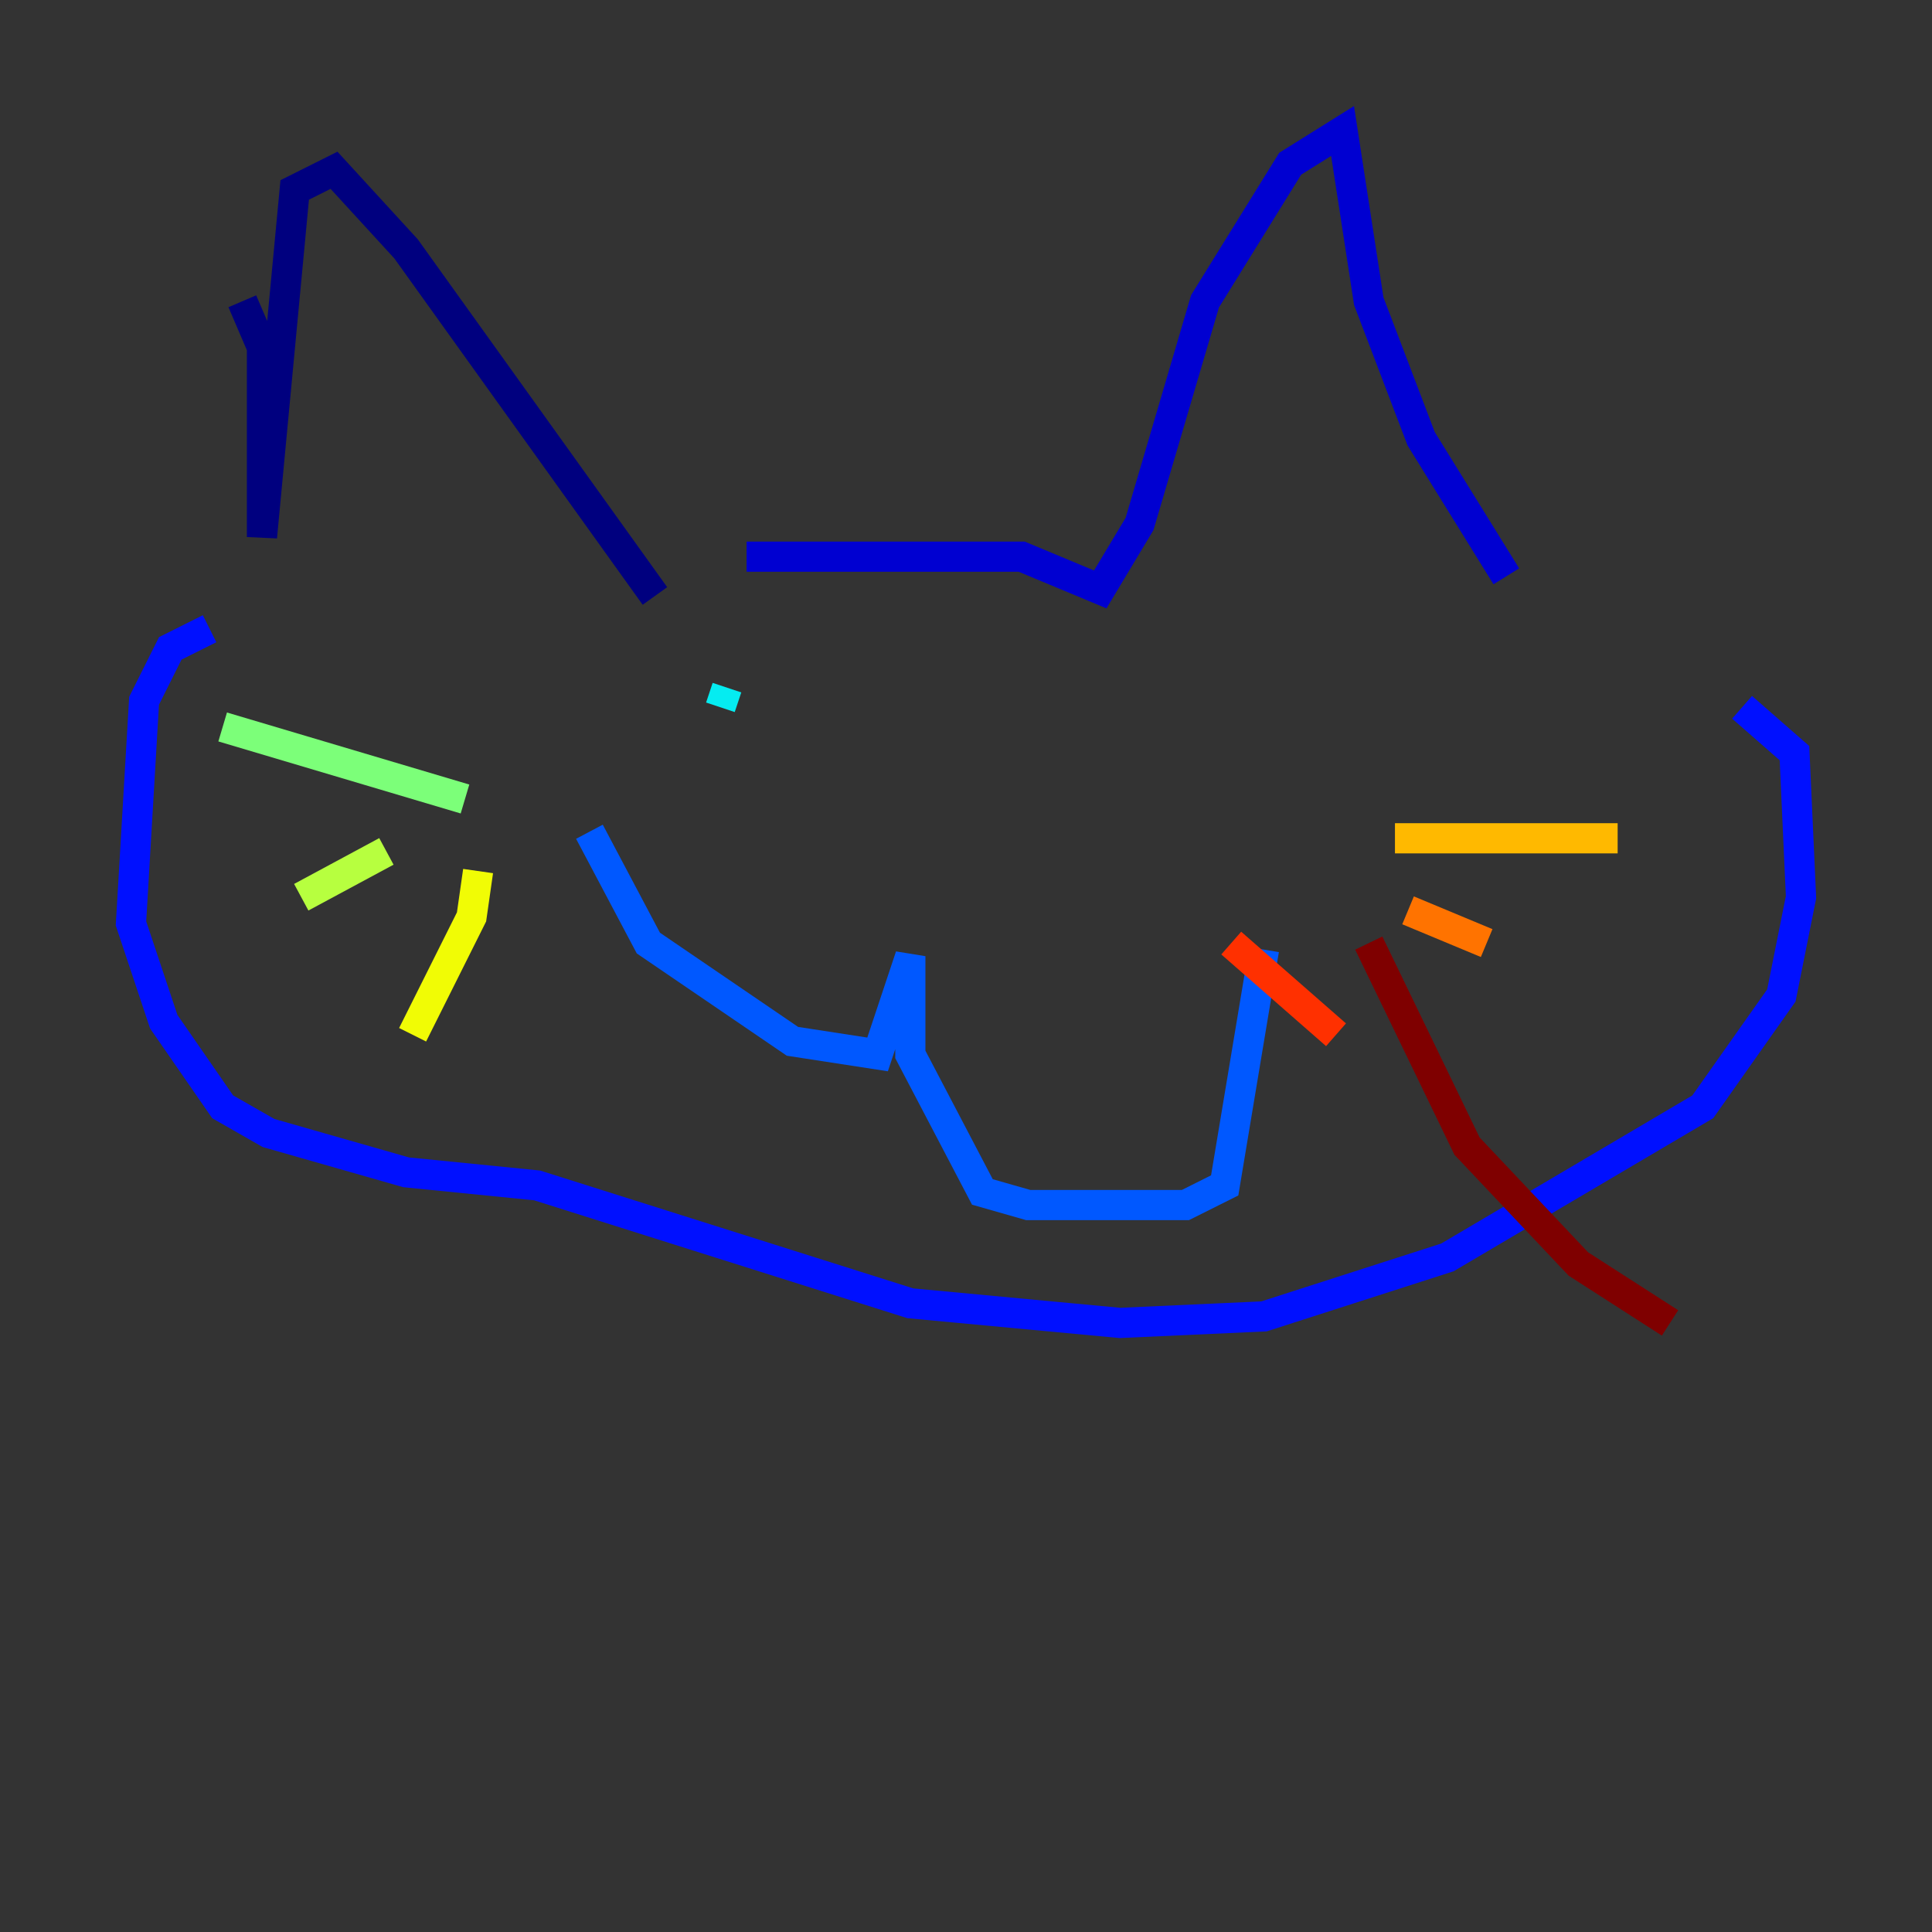 <?xml version="1.0" encoding="utf-8" ?>
<svg baseProfile="tiny" height="128" version="1.2" viewBox="0,0,128,128" width="128" xmlns="http://www.w3.org/2000/svg" xmlns:ev="http://www.w3.org/2001/xml-events" xmlns:xlink="http://www.w3.org/1999/xlink"><rect x="0" y="0" width="128" height="128" fill="#333333" stroke="none"/><defs /><polyline fill="none" points="16.054,19.959 17.356,22.997 17.356,35.58 19.525,12.583 22.129,11.281 26.902,16.488 43.39,39.485" stroke="#00007f" stroke-width="2" /><polyline fill="none" points="49.464,36.881 67.688,36.881 72.895,39.051 75.498,34.712 79.837,19.959 85.478,10.848 88.949,8.678 90.685,19.959 94.156,29.071 99.797,38.183" stroke="#0000d1" stroke-width="2" /><polyline fill="none" points="13.885,41.654 11.281,42.956 9.546,46.427 8.678,61.18 10.848,67.688 14.752,73.329 17.79,75.064 26.902,77.668 35.58,78.536 60.312,86.346 74.197,87.647 83.742,87.214 95.891,83.308 112.814,73.329 118.02,65.953 119.322,59.444 118.888,49.898 115.417,46.861" stroke="#0010ff" stroke-width="2" /><polyline fill="none" points="39.051,55.105 42.956,62.481 52.502,68.99 58.142,69.858 60.312,63.349 60.312,69.858 65.085,78.969 68.122,79.837 78.536,79.837 81.139,78.536 83.742,62.915" stroke="#0058ff" stroke-width="2" /><polyline fill="none" points="48.163,45.559 48.163,45.559" stroke="#00a4ff" stroke-width="2" /><polyline fill="none" points="48.163,45.559 47.729,46.861" stroke="#05ecf1" stroke-width="2" /><polyline fill="none" points="78.969,50.332 78.969,50.332" stroke="#3fffb7" stroke-width="2" /><polyline fill="none" points="30.807,52.936 14.752,48.163" stroke="#7cff79" stroke-width="2" /><polyline fill="none" points="25.6,56.407 19.959,59.444" stroke="#b7ff3f" stroke-width="2" /><polyline fill="none" points="31.675,57.709 31.241,60.746 27.336,68.556" stroke="#f1fc05" stroke-width="2" /><polyline fill="none" points="92.42,55.539 107.173,55.539" stroke="#ffb900" stroke-width="2" /><polyline fill="none" points="93.288,60.312 98.495,62.481" stroke="#ff7300" stroke-width="2" /><polyline fill="none" points="81.573,62.481 88.515,68.556" stroke="#ff3000" stroke-width="2" /><polyline fill="none" points="88.515,68.556 88.515,68.556" stroke="#d10000" stroke-width="2" /><polyline fill="none" points="90.685,62.481 97.193,75.932 104.57,83.742 110.644,87.647" stroke="#7f0000" stroke-width="2" /></svg>